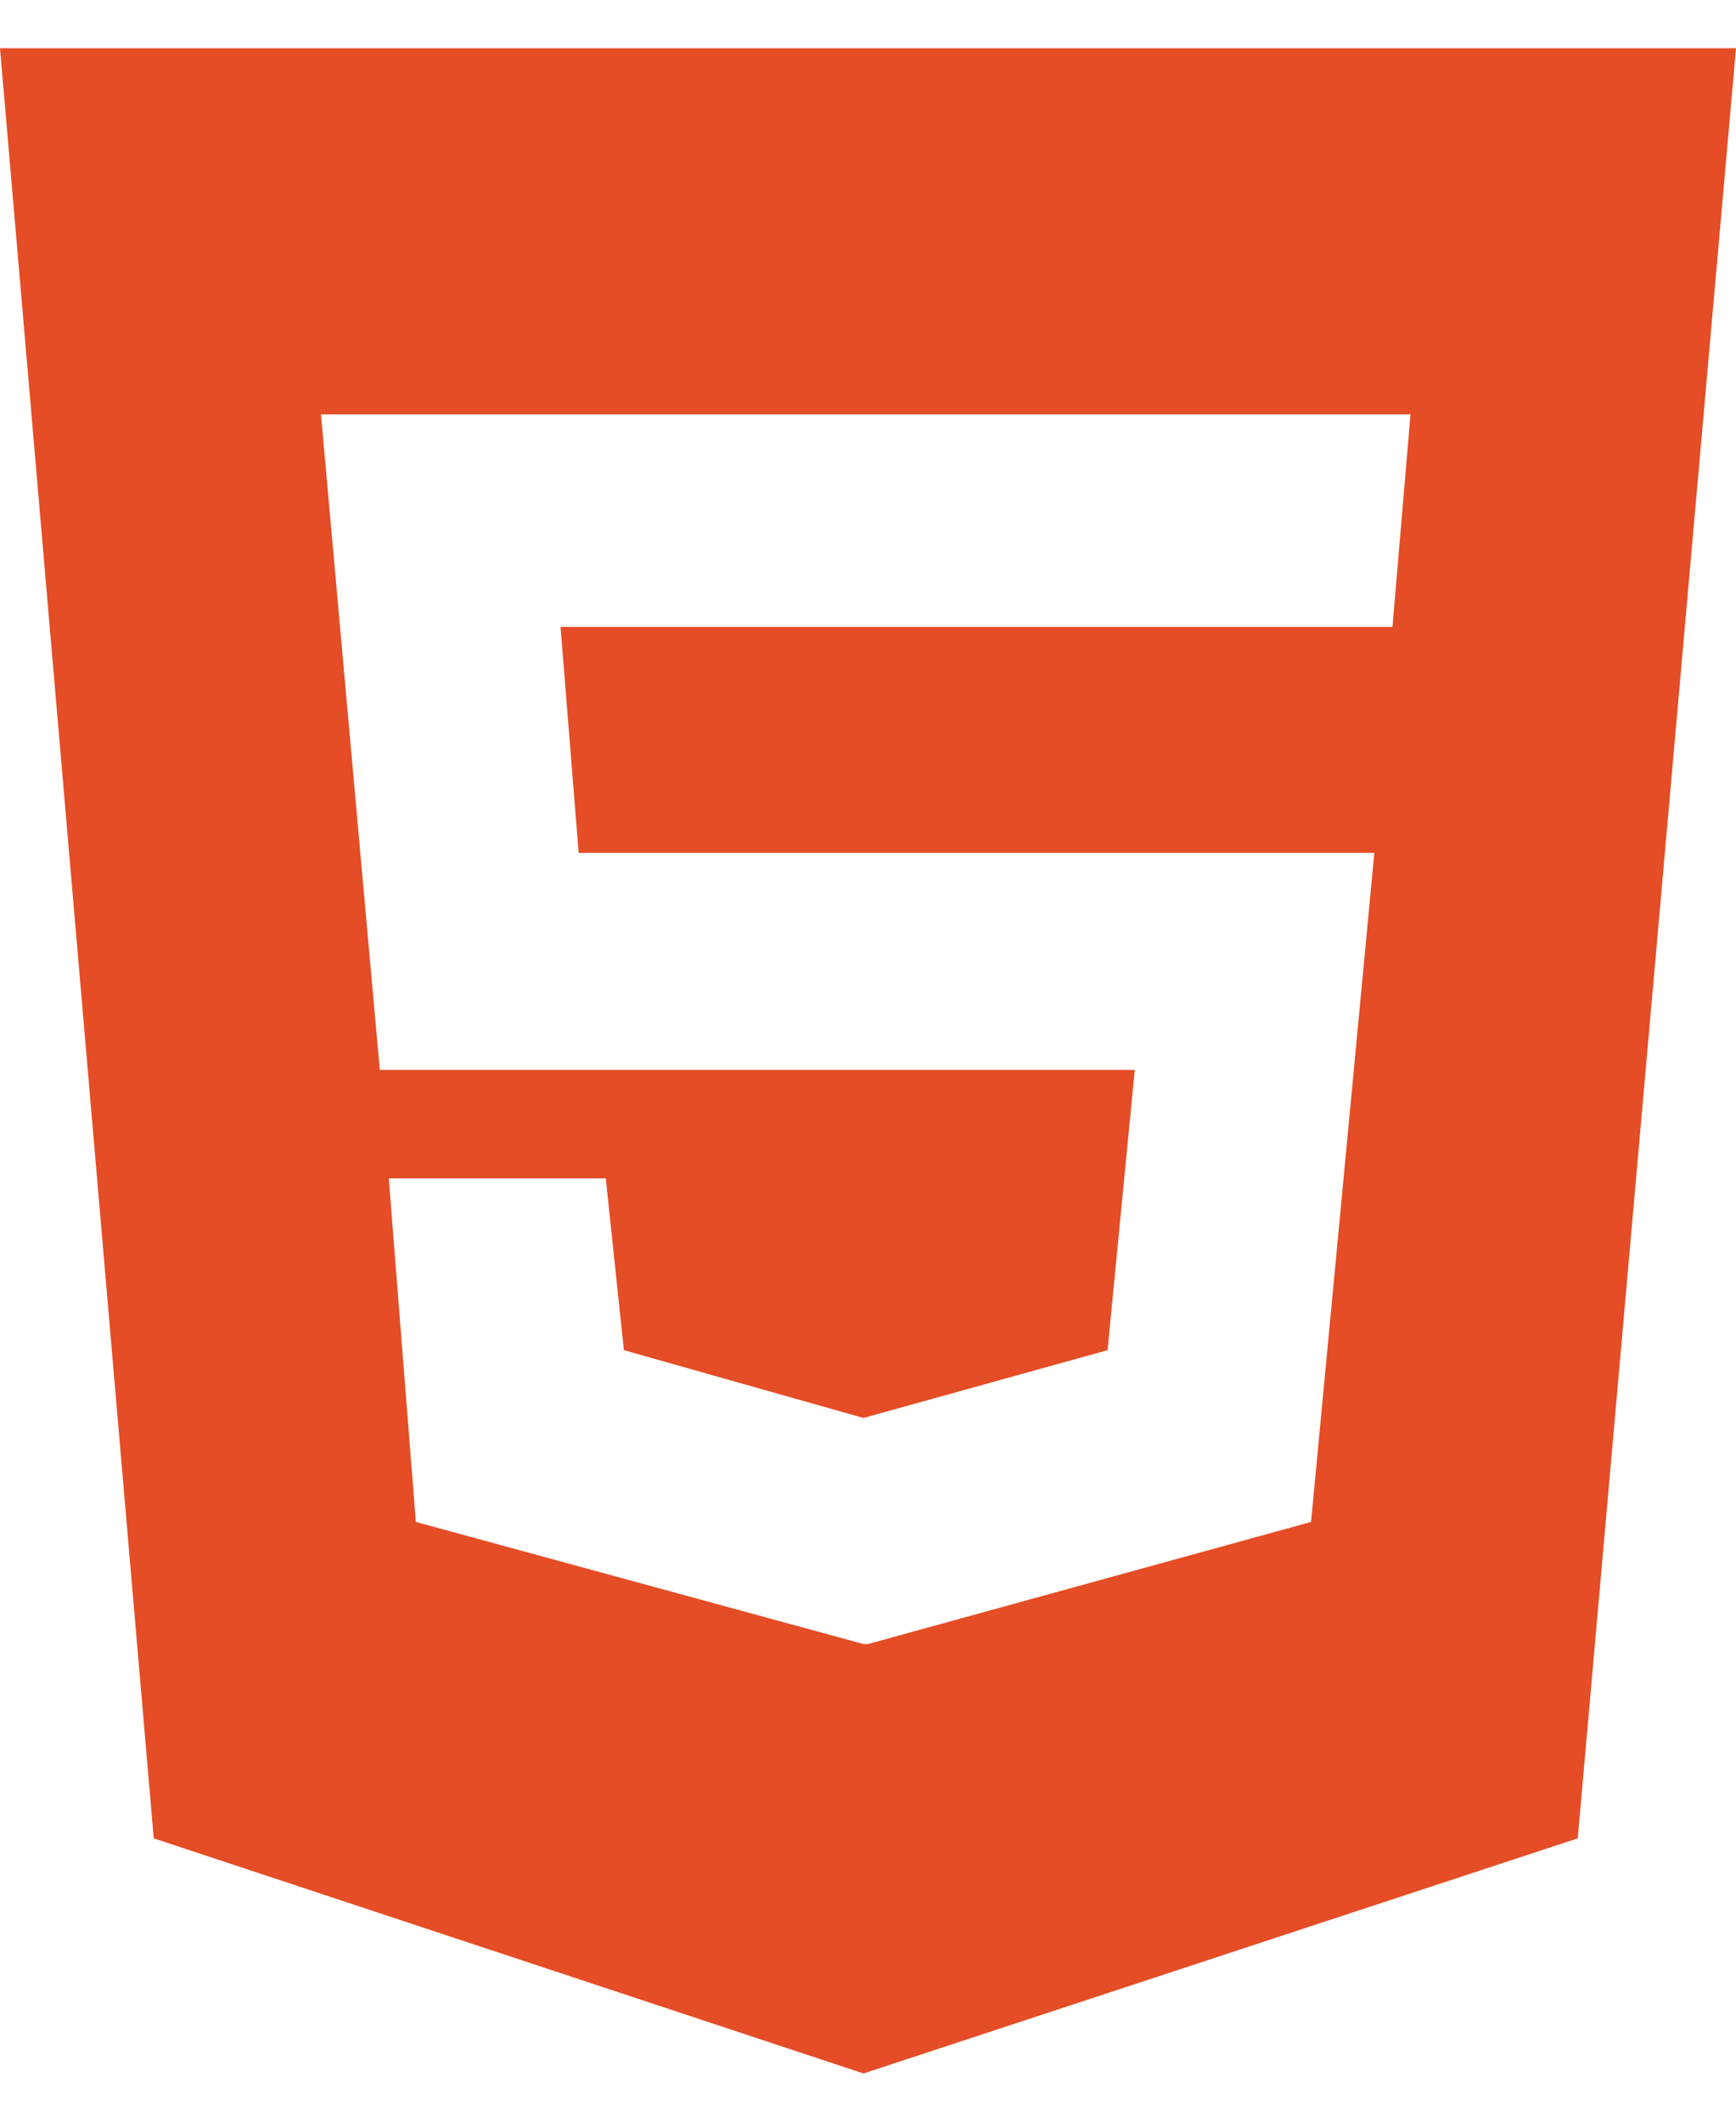 <svg width="18" height="22" viewBox="0 0 18 22" fill="none" xmlns="http://www.w3.org/2000/svg">
<path d="M0 0.5L1.594 19.062L8.953 21.5L16.359 19.062L18 0.5H0ZM14.438 6.5H5.812L6 8.844H14.25L13.594 15.781L9 17.047H8.953L4.312 15.781L4.031 12.219H6.281L6.469 14L8.953 14.703L11.484 14L11.766 11.094H3.938L3.328 4.297H14.625L14.438 6.5Z" fill="#E44D26"/>
</svg>
